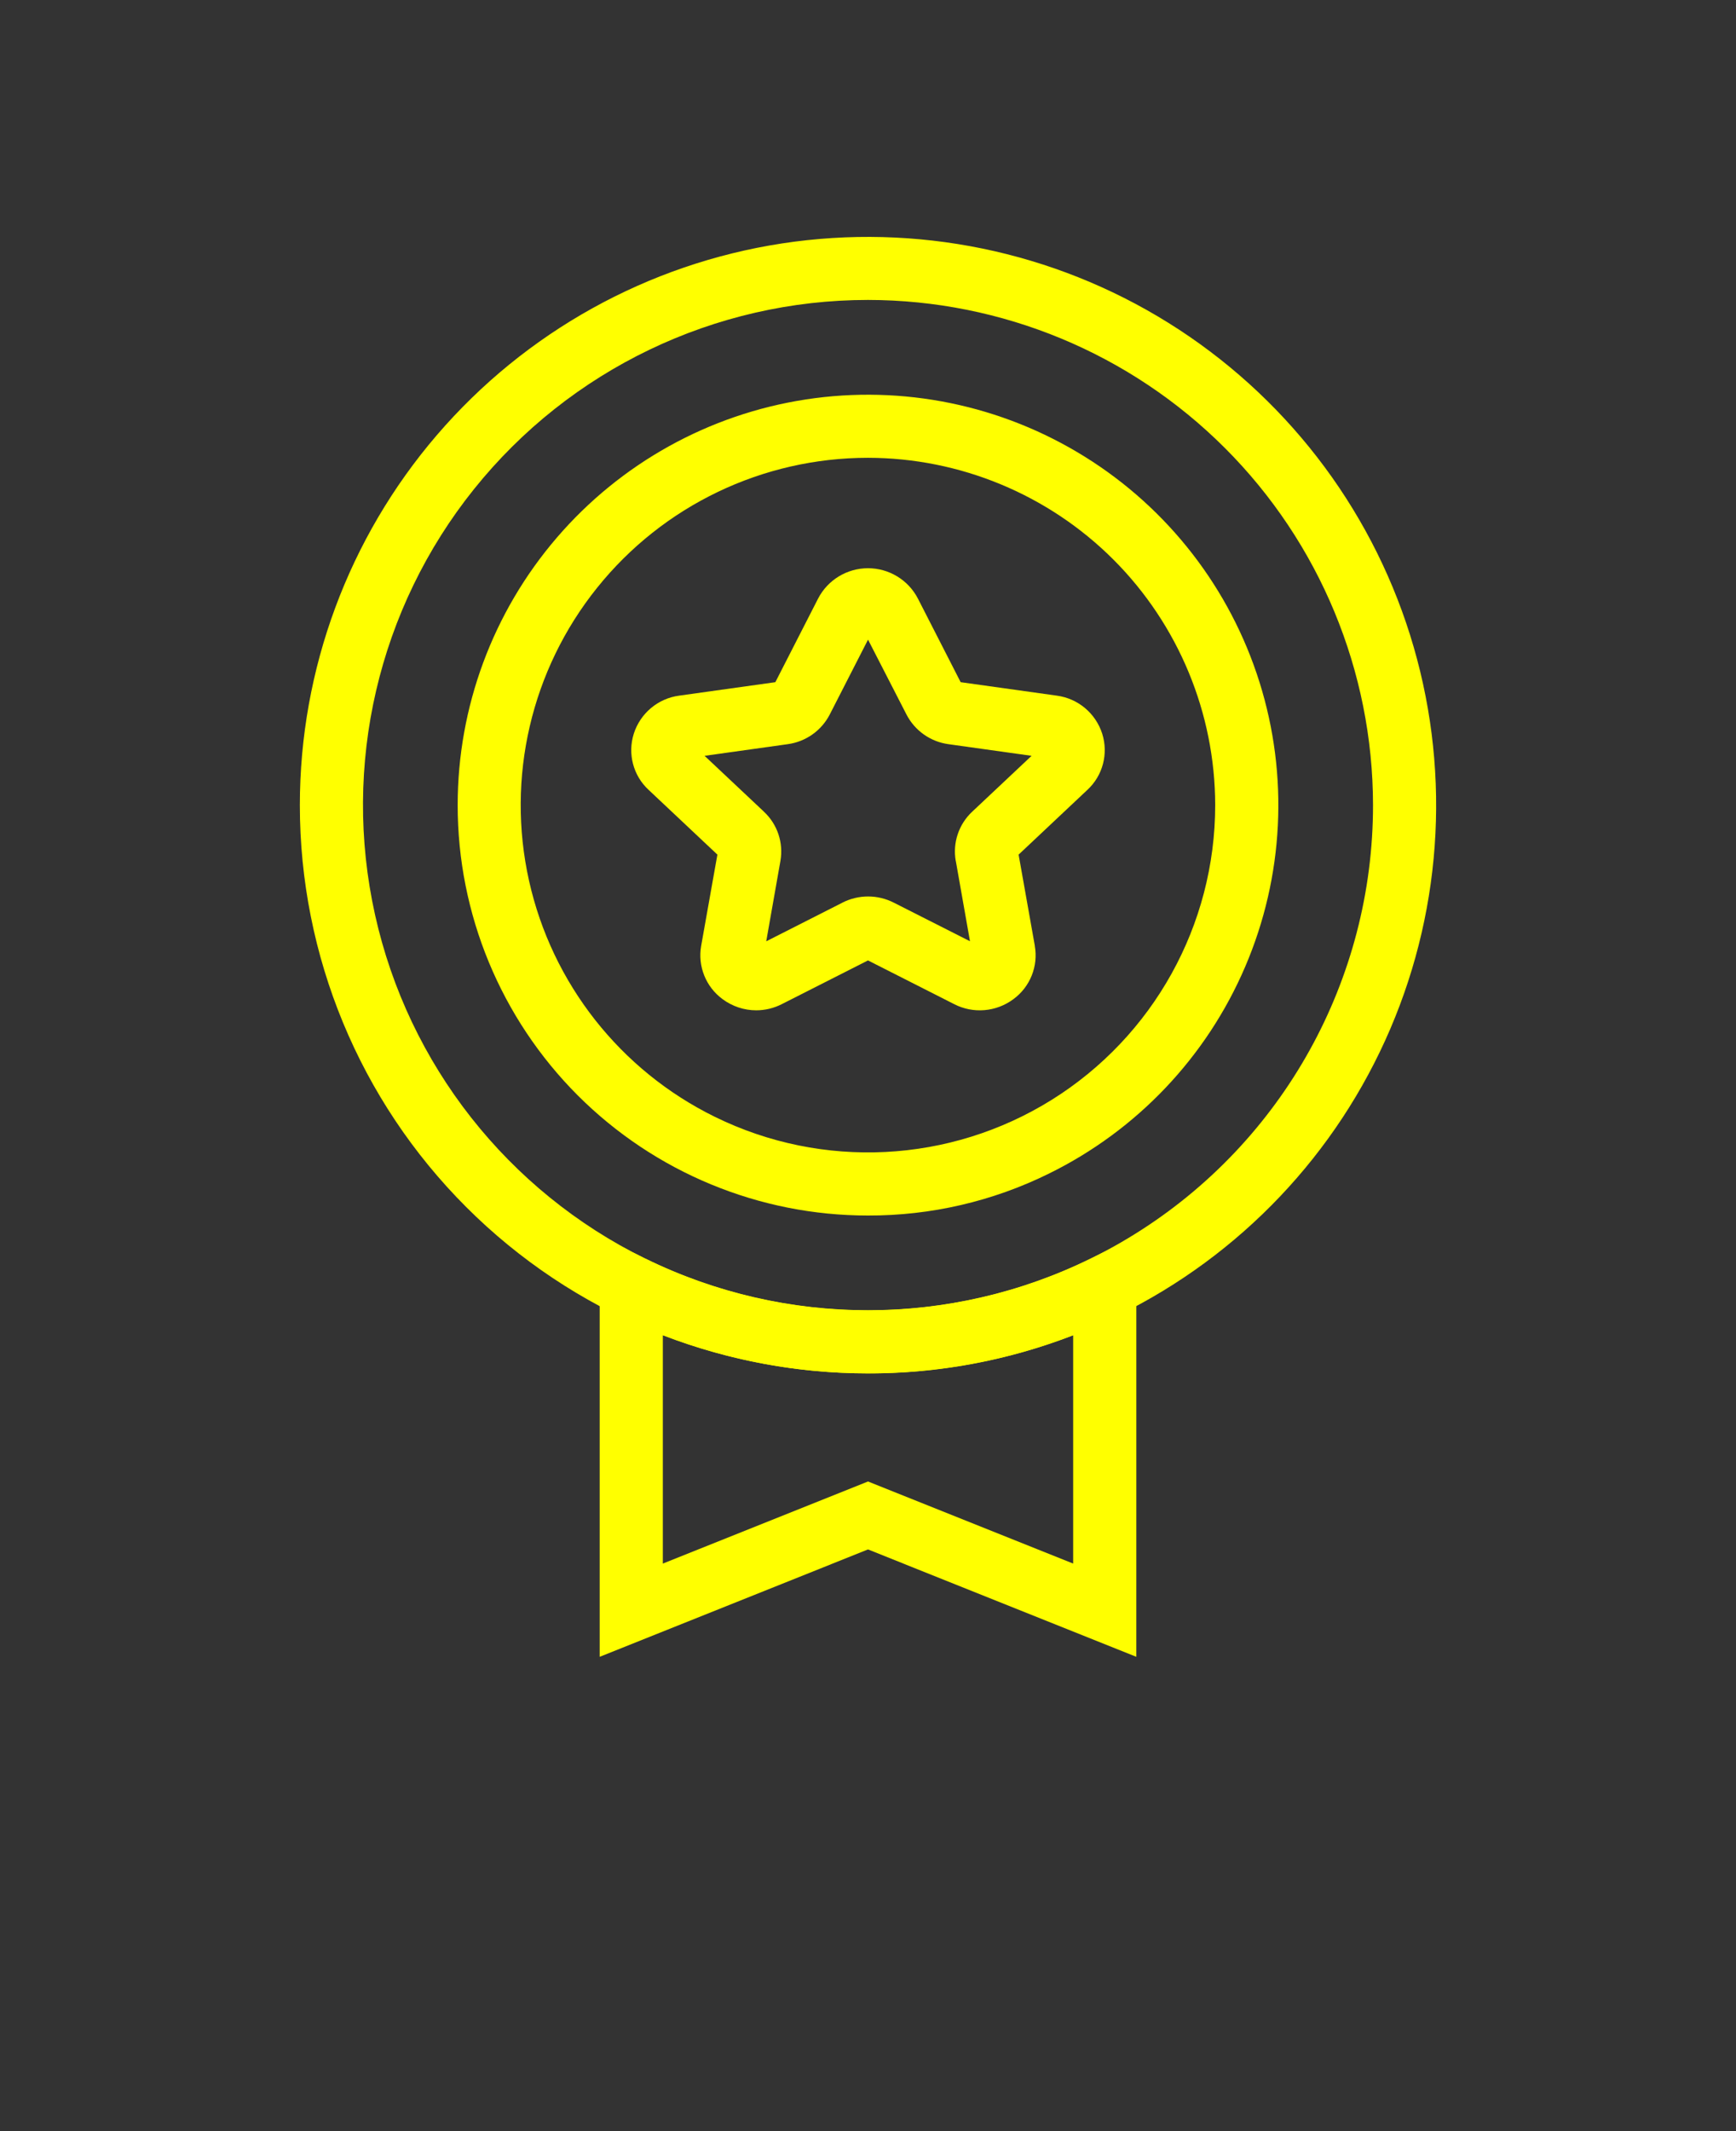 <svg xmlns="http://www.w3.org/2000/svg" version="1.1" viewBox="-5.0 -10.0 110.0 135.0">
 <rect x="-5.0" y="-10.0" width="110.0" height="135.0" fill="#333333" stroke="none"/>
 <style>

.aaa {
    fill: yellow;
}

 </style>
 <g class="aaa">


  <path d="m42.914 54c-0.766 0-1.512-0.25-2.129-0.707-1.059-0.777-1.586-2.09-1.355-3.383l1.027-5.773-4.359-4.102c-0.977-0.902-1.34-2.289-0.938-3.559 0.414-1.293 1.535-2.234 2.879-2.41l6.09-0.852 2.711-5.301c0.613-1.18 1.832-1.918 3.16-1.918s2.547 0.738 3.16 1.918l2.711 5.301 6.09 0.852h-0.004c1.348 0.176 2.469 1.117 2.883 2.41 0.402 1.27 0.039 2.656-0.938 3.559l-4.359 4.102 1.027 5.773h-0.004c0.234 1.293-0.293 2.606-1.352 3.383-1.09 0.812-2.547 0.938-3.754 0.316l-5.461-2.769-5.461 2.769c-0.504 0.258-1.062 0.391-1.625 0.391zm-3.269-16.121 3.762 3.539v0.004c0.855 0.793 1.246 1.969 1.043 3.121l-0.898 5.086 4.836-2.453h-0.004c1.02-0.516 2.223-0.516 3.242 0l4.836 2.449-0.898-5.086h-0.004c-0.203-1.148 0.188-2.324 1.043-3.121l3.762-3.539-5.269-0.738c-1.141-0.156-2.133-0.859-2.66-1.883l-2.434-4.738-2.426 4.742c-0.527 1.023-1.52 1.723-2.66 1.879z"/>
  <path d="m50 77c-9.551 0.004-18.711-3.785-25.461-10.539-6.754-6.75-10.543-15.91-10.539-25.461 0-8.602 3.082-16.918 8.684-23.441 5.606-6.527 13.359-10.832 21.859-12.137 8.5-1.301 17.188 0.48 24.488 5.027s12.734 11.559 15.312 19.762c2.578 8.207 2.137 17.062-1.25 24.969s-9.492 14.34-17.211 18.133c-4.938 2.441-10.375 3.703-15.883 3.688zm0-68c-9.707 0-18.891 4.41-24.965 11.984-6.074 7.574-8.379 17.496-6.269 26.973 2.109 9.477 8.406 17.484 17.117 21.77 9.918 4.875 21.652 4.289 31.035-1.559 9.383-5.844 15.086-16.113 15.082-27.168-0.008-8.484-3.383-16.617-9.383-22.617s-14.133-9.375-22.617-9.383z"/>
  <path d="m67 94.953-17-6.801-17 6.801v-26.652l2.887 1.426v-0.004c8.902 4.367 19.324 4.367 28.227 0l2.887-1.422zm-17-11.105 13 5.199v-14.461c-8.367 3.219-17.633 3.219-26 0v14.461z"/>
  <path d="m50 67c-6.898 0.004-13.512-2.734-18.391-7.609-4.875-4.879-7.613-11.492-7.609-18.391 0-6.211 2.227-12.219 6.273-16.93 4.047-4.715 9.645-7.824 15.785-8.766 6.141-0.941 12.414 0.348 17.688 3.633 5.273 3.281 9.195 8.344 11.059 14.27 1.863 5.926 1.543 12.324-0.906 18.035-2.445 5.711-6.852 10.355-12.426 13.098-3.566 1.762-7.496 2.672-11.473 2.66zm0-48c-6.676 0-12.992 3.027-17.168 8.238-4.18 5.207-5.762 12.031-4.312 18.547 1.453 6.516 5.785 12.023 11.781 14.965 6.82 3.348 14.883 2.941 21.332-1.074 6.449-4.019 10.367-11.078 10.367-18.676-0.008-5.832-2.328-11.426-6.449-15.551-4.125-4.121-9.719-6.441-15.551-6.449z"/>
 

 </g>

</svg>